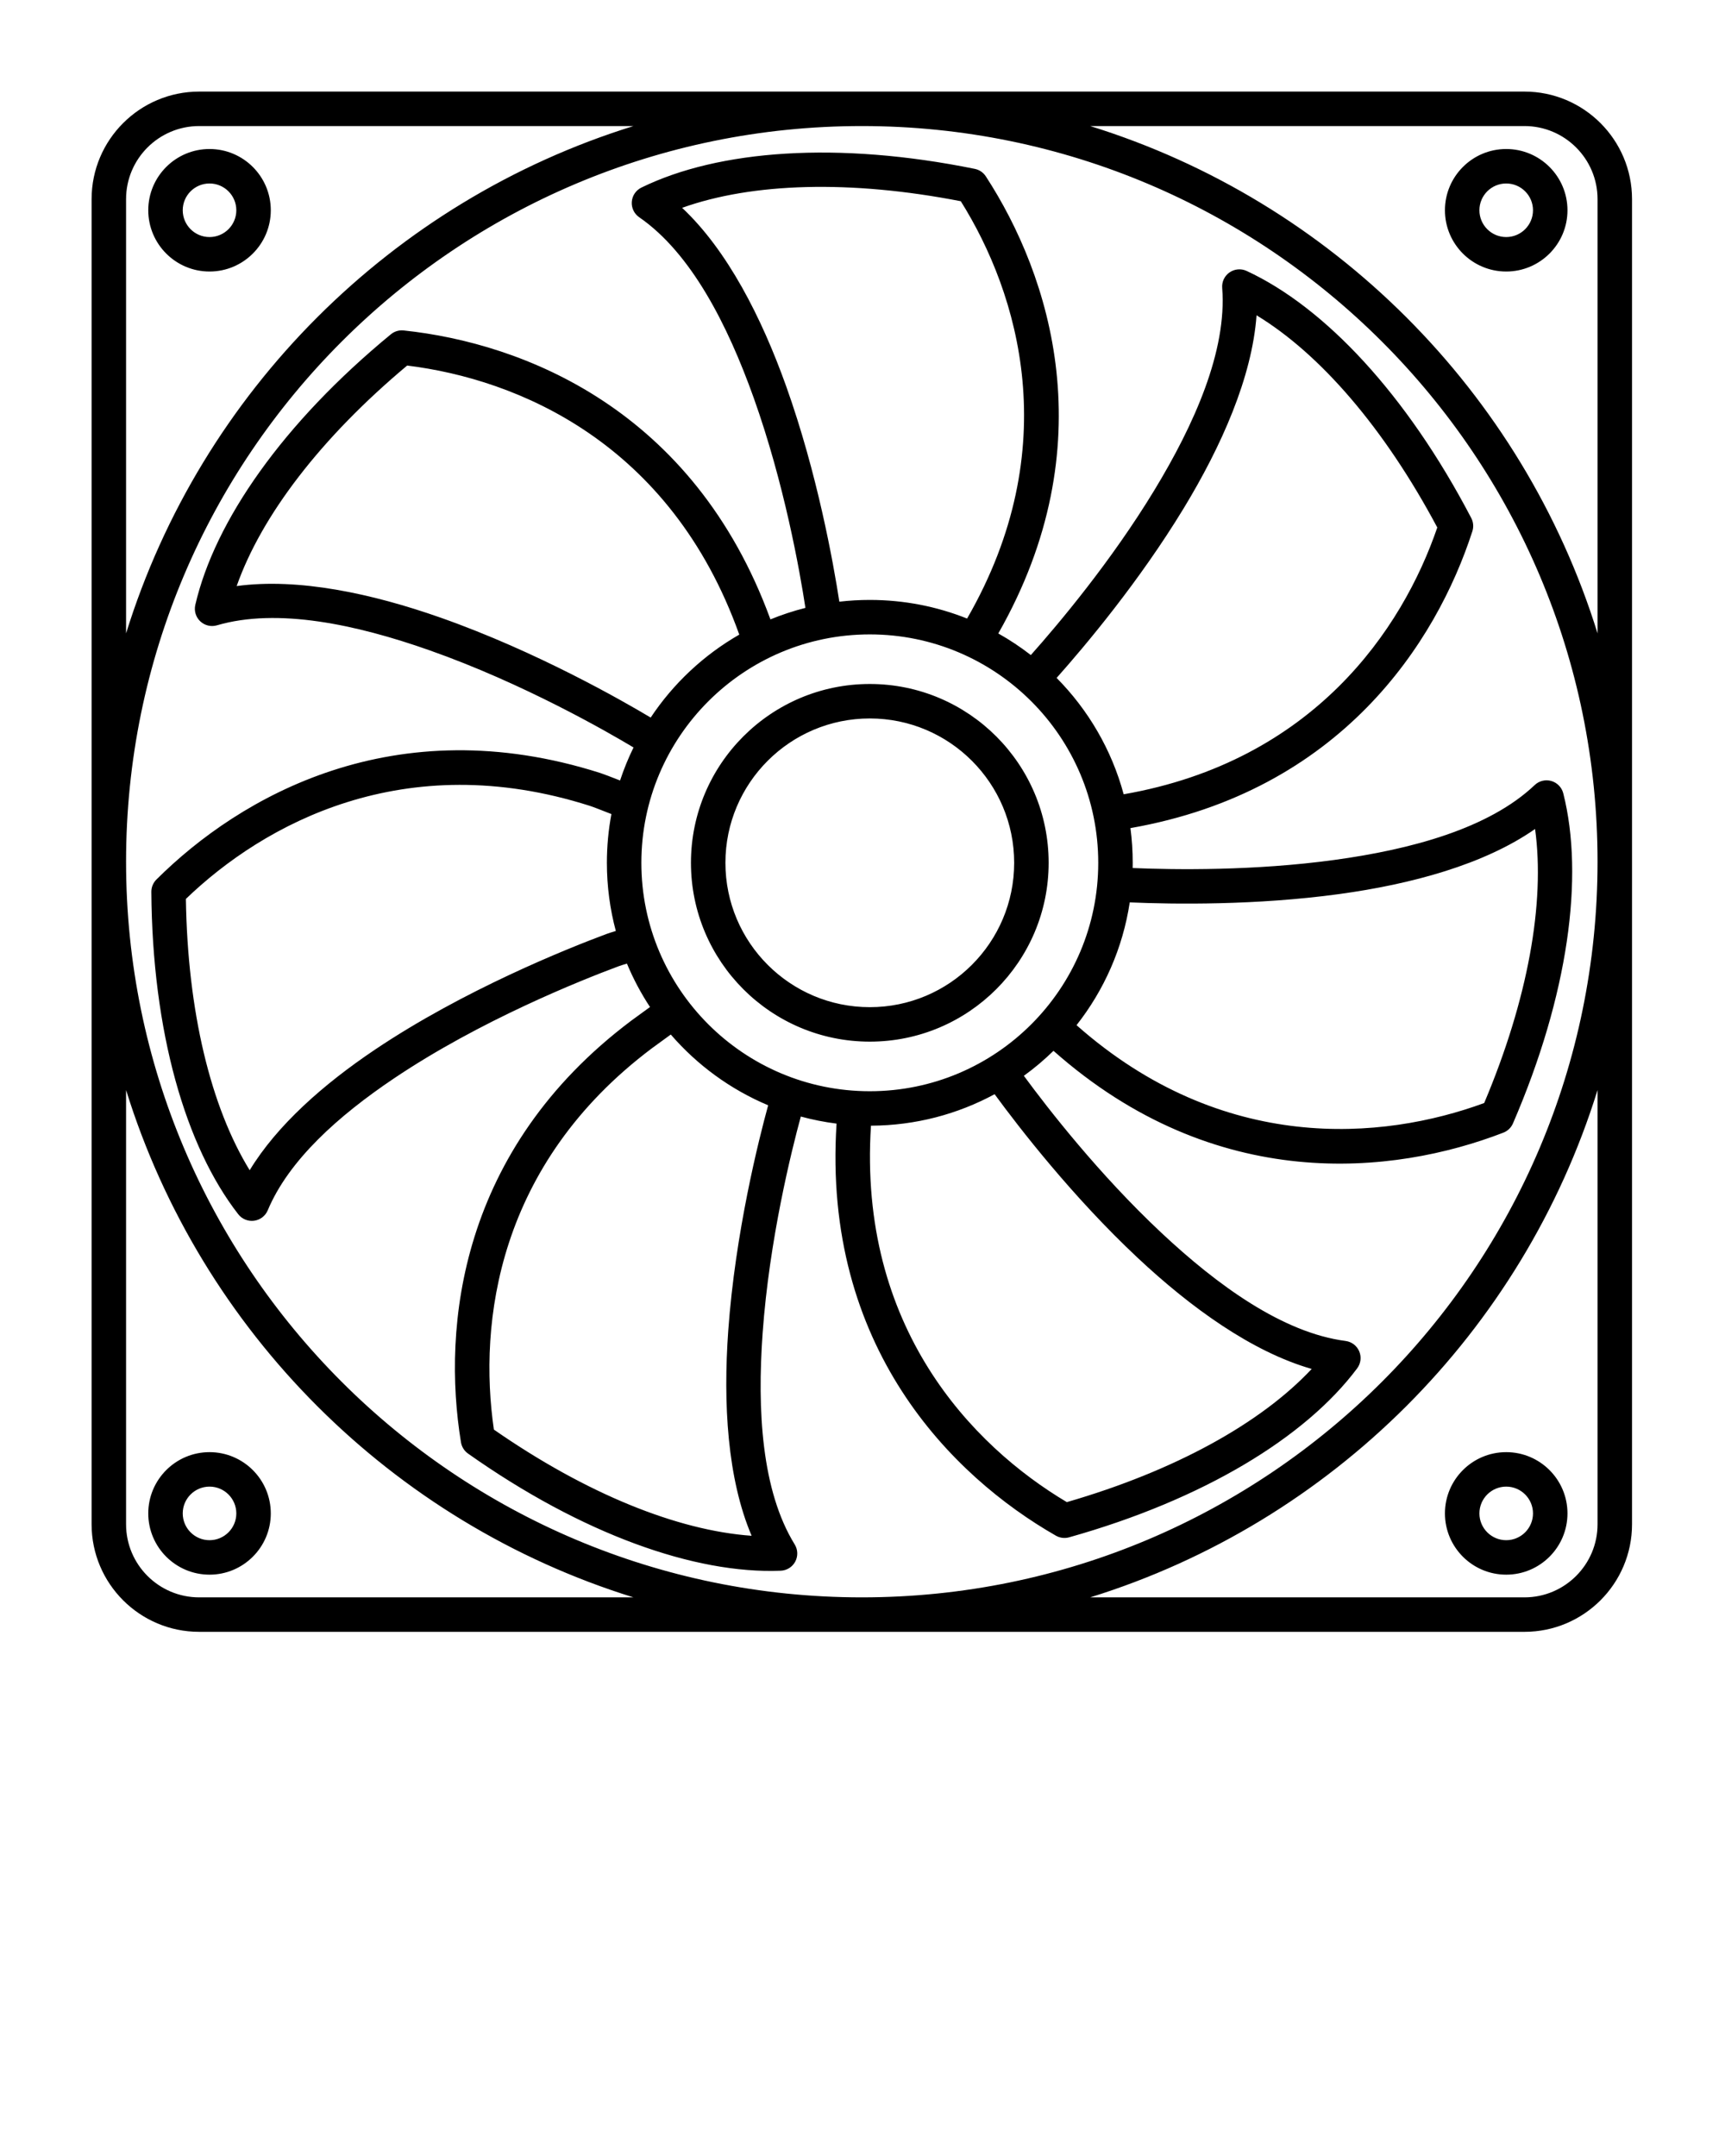 <svg xmlns="http://www.w3.org/2000/svg" xmlns:xlink="http://www.w3.org/1999/xlink" xmlns:serif="http://www.serif.com/" viewBox="0 0 417 521.25" version="1.1" xml:space="preserve" style="" x="0px" y="0px" fill-rule="evenodd" clip-rule="evenodd" stroke-linejoin="round" stroke-miterlimit="2"><rect serif:id="Page 18" x="0" y="0" width="416.667" height="416.667" style="" fill="none"/><path d="M48.152,394.524l320.363,0c14.355,0 26.009,-11.654 26.009,-26.009l0,-320.363c0,-14.355 -11.654,-26.01 -26.009,-26.01l-320.363,0c-14.355,0 -26.01,11.655 -26.01,26.01c0,0 0,320.363 0,320.363c0,14.355 11.655,26.009 26.01,26.009Zm-17.676,-130.989l-0,104.98c-0,9.755 7.92,17.676 17.676,17.676l104.979,-0c-58.4,-18.13 -104.527,-64.258 -122.655,-122.656Zm177.857,122.656c-98.162,-0 -177.857,-79.695 -177.857,-177.858c-0,-98.162 79.695,-177.857 177.857,-177.857c98.163,-0 177.858,79.695 177.858,177.857c-0,98.163 -79.695,177.858 -177.858,177.858Zm177.858,-122.656c-18.13,58.401 -64.258,104.528 -122.656,122.656l104.98,-0c9.755,-0 17.676,-7.921 17.676,-17.676l-0,-104.98Zm-22.082,87.548c-8.174,0 -14.81,6.636 -14.81,14.81c-0,8.174 6.636,14.81 14.81,14.81c8.174,-0 14.81,-6.636 14.81,-14.81c-0,-8.174 -6.636,-14.81 -14.81,-14.81Zm-313.458,0c-8.173,0 -14.809,6.636 -14.809,14.81c-0,8.174 6.636,14.81 14.809,14.81c8.174,-0 14.81,-6.636 14.81,-14.81c0,-8.174 -6.636,-14.81 -14.81,-14.81Zm144.052,-204.116c-1.379,-8.998 -5.124,-30.117 -12.506,-50.791c-6.285,-17.6 -15.109,-34.985 -27.677,-43.653c-1.218,-0.841 -1.9,-2.264 -1.79,-3.74c0.11,-1.476 0.995,-2.783 2.325,-3.433c18.644,-9.12 47.51,-11.247 80.598,-4.521c1.094,0.223 2.054,0.876 2.663,1.813c15.551,23.921 28.941,65.012 3.011,110.508c2.756,1.548 5.386,3.296 7.867,5.223c6.768,-7.607 19.386,-22.624 29.803,-39.766c9.705,-15.972 17.644,-33.778 16.454,-48.999c-0.116,-1.476 0.56,-2.902 1.776,-3.746c1.215,-0.845 2.787,-0.982 4.13,-0.359c18.83,8.729 38.673,29.802 54.3,59.732c0.518,0.99 0.615,2.147 0.272,3.21c-8.704,26.93 -31.864,62.856 -82.658,71.764c0.363,2.746 0.55,5.547 0.55,8.392c0,0.421 -0.004,0.841 -0.012,1.26c10.395,0.439 29.46,0.68 48.772,-1.958c18.517,-2.529 37.346,-7.587 48.414,-18.102c1.073,-1.02 2.607,-1.393 4.028,-0.982c1.422,0.411 2.519,1.546 2.882,2.981c5.088,20.122 1.23,48.808 -12.161,79.803c-0.443,1.026 -1.279,1.831 -2.321,2.234c-26.607,10.294 -69.567,14.943 -108.753,-19.783c-2.234,2.183 -4.627,4.202 -7.163,6.04c5.896,8.022 18.223,23.873 33.206,37.922c13.632,12.784 29.424,24.217 44.565,26.184c1.467,0.191 2.724,1.146 3.3,2.509c0.577,1.363 0.387,2.93 -0.499,4.116c-12.417,16.631 -37.122,31.713 -69.627,40.848c-1.075,0.302 -2.227,0.16 -3.197,-0.395c-25.185,-14.415 -56.498,-45.649 -53.026,-99.625c-2.948,-0.373 -5.833,-0.948 -8.639,-1.71c-2.248,8.25 -7.611,29.736 -9.231,52.351c-1.335,18.641 -0.26,38.108 7.753,51.103c0.777,1.26 0.827,2.837 0.132,4.144c-0.695,1.307 -2.031,2.147 -3.51,2.206c-20.738,0.84 -48.017,-8.838 -75.593,-28.32c-0.913,-0.645 -1.528,-1.629 -1.708,-2.732c-4.579,-28.027 -0.332,-70.747 41.157,-101.922c0.641,-0.481 2.487,-1.824 4.54,-3.306c-2.171,-3.3 -4.042,-6.813 -5.577,-10.502c-0.842,0.249 -1.573,0.481 -2.068,0.665c-9.132,3.404 -33.445,13.098 -54.276,27.112c-13.387,9.006 -25.408,19.74 -30.487,31.871c-0.572,1.365 -1.825,2.324 -3.292,2.52c-1.467,0.196 -2.928,-0.401 -3.837,-1.568c-12.762,-16.369 -20.783,-44.18 -21.008,-77.943c-0.008,-1.117 0.434,-2.191 1.225,-2.979c20.181,-20.111 57.557,-41.617 107.305,-25.755c0.733,0.234 2.678,0.984 4.778,1.807c0.907,-2.747 1.996,-5.411 3.254,-7.982c-6.107,-3.666 -26.556,-15.473 -49.368,-23.511c-17.626,-6.212 -36.685,-10.316 -51.336,-6.02c-1.42,0.417 -2.955,0.048 -4.031,-0.967c-1.077,-1.016 -1.534,-2.526 -1.201,-3.968c4.668,-20.224 21.207,-43.978 47.281,-65.429c0.863,-0.71 1.974,-1.044 3.085,-0.926c28.861,3.051 70.106,19.034 88.666,69.856c2.73,-1.117 5.555,-2.049 8.46,-2.781Zm169.406,212.449c3.574,0 6.476,2.902 6.476,6.477c0,3.574 -2.902,6.476 -6.476,6.476c-3.575,0 -6.477,-2.902 -6.477,-6.476c0,-3.575 2.902,-6.477 6.477,-6.477Zm-313.458,0c3.575,0 6.477,2.902 6.477,6.477c-0,3.574 -2.902,6.476 -6.477,6.476c-3.574,0 -6.476,-2.902 -6.476,-6.476c-0,-3.575 2.902,-6.477 6.476,-6.477Zm111.504,-109.301c-2.053,1.483 -3.921,2.841 -4.559,3.32c-37.392,28.097 -41.969,66.363 -38.203,92.197c22.38,15.534 44.368,24.395 62.305,25.671c-5.884,-13.831 -6.91,-32.025 -5.651,-49.604c1.701,-23.746 7.4,-46.287 9.648,-54.473c-9.121,-3.832 -17.163,-9.73 -23.54,-17.111Zm78.282,14.427c-8.902,4.815 -19.079,7.568 -29.89,7.614c-3.129,48.701 24.399,77.348 47.347,91.01c26.164,-7.587 46.9,-19.077 59.195,-32.199c-14.447,-4.148 -29.221,-14.817 -42.077,-26.872c-15.72,-14.742 -28.609,-31.405 -34.575,-39.553Zm-92.636,-67.726c-2.252,-0.888 -4.439,-1.74 -5.218,-1.989c-44.84,-14.296 -78.777,4.333 -97.646,22.503c0.407,27.238 6.011,50.271 15.42,65.595c6.613,-10.876 17.785,-20.745 30.201,-29.098c21.502,-14.465 46.59,-24.492 56.017,-28.006c0.547,-0.204 1.359,-0.461 2.295,-0.739c-1.409,-5.255 -2.161,-10.781 -2.161,-16.481c-0,-4.027 0.375,-7.967 1.092,-11.785Zm112.439,51.037c35.319,31.231 73.933,27.864 98.547,18.824c10.597,-25.097 14.744,-48.438 12.302,-66.254c-12.324,8.603 -29.918,13.352 -47.38,15.737c-20.095,2.744 -39.931,2.469 -50.605,2.008c-1.677,11.091 -6.225,21.246 -12.864,29.685Zm-49.975,-94.475c30.478,-0 55.223,24.744 55.223,55.223c-0,30.478 -24.745,55.223 -55.223,55.223c-30.479,-0 -55.223,-24.745 -55.223,-55.223c-0,-30.479 24.744,-55.223 55.223,-55.223Zm-0,11.988c-23.862,0 -43.235,19.373 -43.235,43.235c-0,23.862 19.373,43.235 43.235,43.235c23.862,-0 43.235,-19.373 43.235,-43.235c-0,-23.862 -19.373,-43.235 -43.235,-43.235Zm-0,8.333c19.262,0 34.901,15.639 34.901,34.902c0,19.262 -15.639,34.901 -34.901,34.901c-19.263,0 -34.902,-15.639 -34.902,-34.901c0,-19.263 15.639,-34.902 34.902,-34.902Zm61.371,18.334c45.885,-8.008 67.376,-39.854 75.812,-64.501c-12.809,-24.043 -28.319,-41.972 -43.691,-51.303c-1.086,14.991 -8.486,31.644 -17.639,46.705c-10.713,17.631 -23.683,33.084 -30.691,40.966c7.629,7.706 13.303,17.354 16.209,28.133Zm-92.924,-38.604c-16.609,-46.473 -53.621,-61.767 -80.283,-65.05c-20.893,17.482 -35.247,36.349 -41.215,53.312c14.893,-2.022 32.713,1.794 49.335,7.651c23.282,8.204 44.179,20.212 50.746,24.143c5.474,-8.234 12.814,-15.122 21.417,-20.056Zm-25.581,-122.953l-104.979,-0c-9.756,-0 -17.676,7.92 -17.676,17.676l-0,104.979c18.13,-58.4 64.257,-104.527 122.655,-122.655Zm110.404,-0c58.401,18.13 104.528,64.257 122.656,122.655l-0,-104.979c-0,-9.756 -7.921,-17.676 -17.676,-17.676l-104.98,-0Zm-29.749,119.07c23.735,-41.221 12.455,-78.562 -1.523,-100.894c-26.74,-5.207 -50.435,-4.462 -67.367,1.593c10.955,10.291 19.222,26.531 25.149,43.128c7.529,21.086 11.393,42.621 12.856,52.094c2.416,-0.279 4.873,-0.422 7.364,-0.422c8.306,-0 16.243,1.596 23.521,4.501Zm-183.135,-113.52c-8.173,0 -14.809,6.636 -14.809,14.81c-0,8.174 6.636,14.81 14.809,14.81c8.174,-0 14.81,-6.636 14.81,-14.81c0,-8.174 -6.636,-14.81 -14.81,-14.81Zm313.458,0c-8.174,0 -14.81,6.636 -14.81,14.81c-0,8.174 6.636,14.81 14.81,14.81c8.174,-0 14.81,-6.636 14.81,-14.81c-0,-8.174 -6.636,-14.81 -14.81,-14.81Zm-313.458,8.334c3.575,-0 6.477,2.902 6.477,6.476c-0,3.575 -2.902,6.477 -6.477,6.477c-3.574,-0 -6.476,-2.902 -6.476,-6.477c-0,-3.574 2.902,-6.476 6.476,-6.476Zm313.458,-0c3.574,-0 6.476,2.902 6.476,6.476c0,3.575 -2.902,6.477 -6.476,6.477c-3.575,-0 -6.477,-2.902 -6.477,-6.477c0,-3.574 2.902,-6.476 6.477,-6.476Z"/></svg>